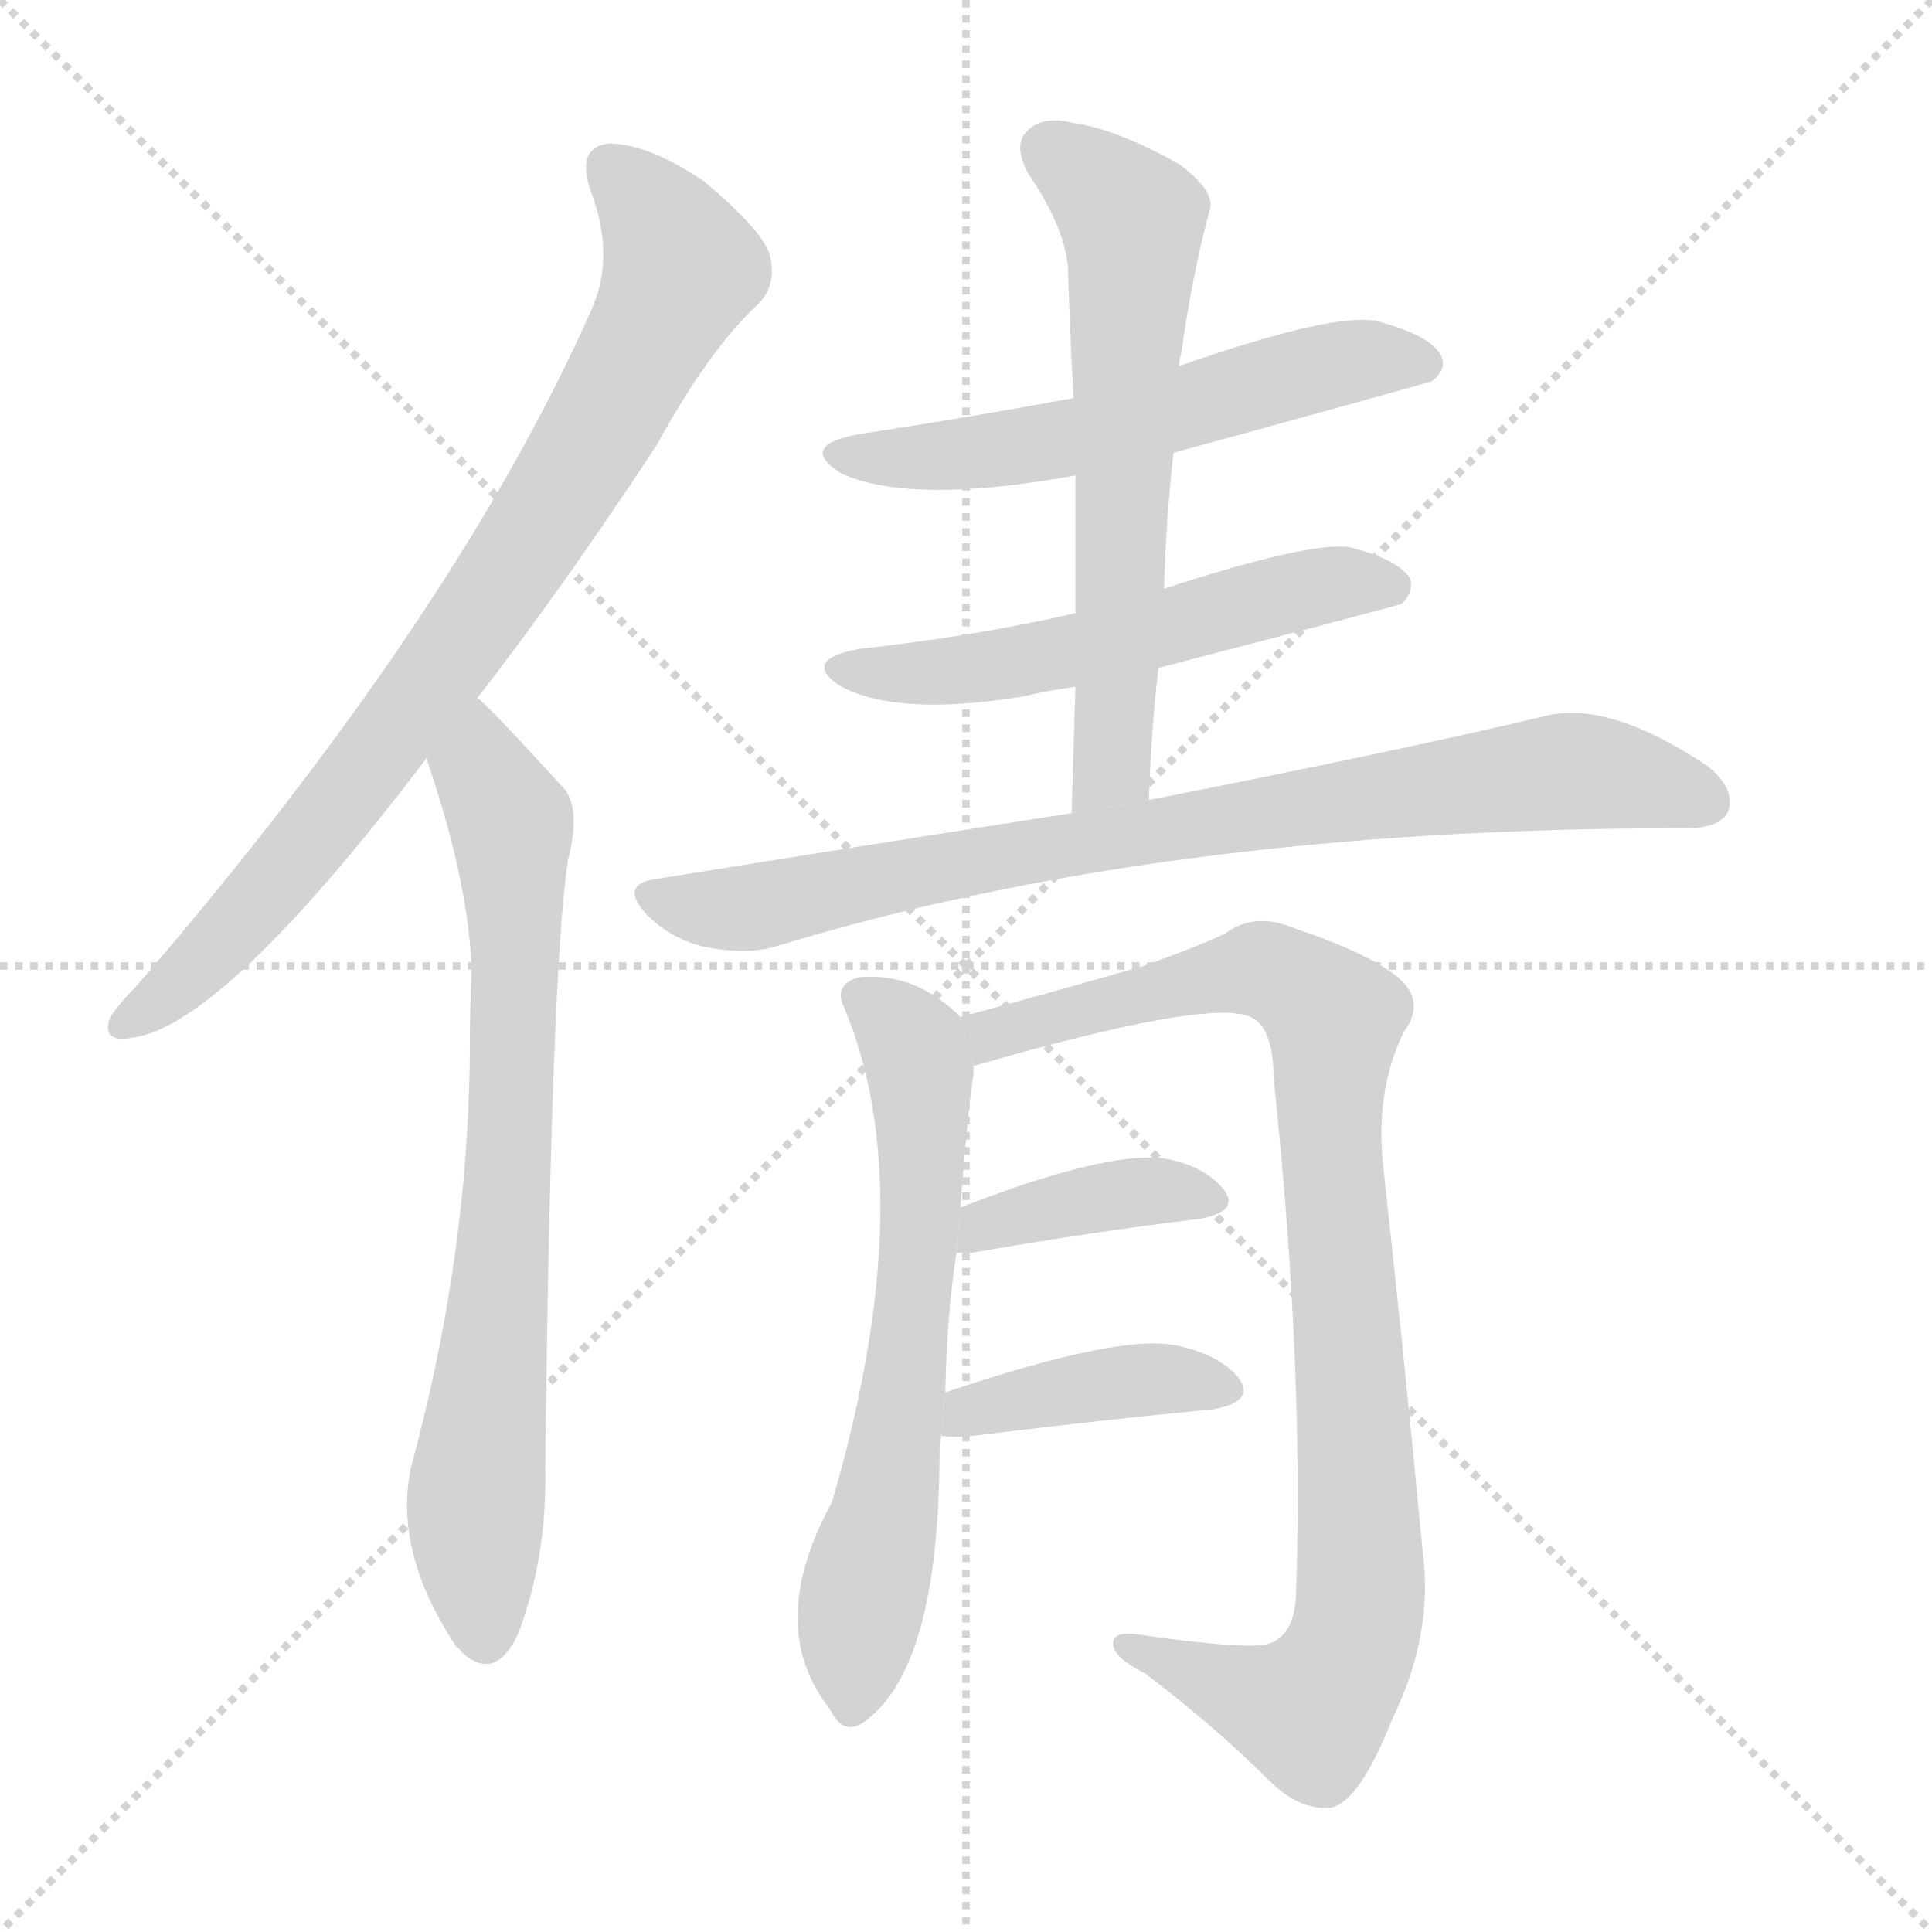 <svg version="1.1" viewBox="0 0 1024 1024" xmlns="http://www.w3.org/2000/svg">
  <g stroke="lightgray" stroke-dasharray="1,1" stroke-width="1" transform="scale(4, 4)">
    <line x1="0" y1="0" x2="256" y2="256"></line>
    <line x1="256" y1="0" x2="0" y2="256"></line>
    <line x1="128" y1="0" x2="128" y2="256"></line>
    <line x1="0" y1="128" x2="256" y2="128"></line>
  </g>
  <g transform="scale(1, -1) translate(0, -900)">
    <style scoped="true" type="text/css">
      
        @keyframes keyframes0 {
          from {
            stroke: blue;
            stroke-dashoffset: 819;
            stroke-width: 128;
          }
          73% {
            animation-timing-function: step-end;
            stroke: blue;
            stroke-dashoffset: 0;
            stroke-width: 128;
          }
          to {
            stroke: black;
            stroke-width: 1024;
          }
        }
        #make-me-a-hanzi-animation-0 {
          animation: keyframes0 0.917s both;
          animation-delay: 0s;
          animation-timing-function: linear;
        }
      
        @keyframes keyframes1 {
          from {
            stroke: blue;
            stroke-dashoffset: 749;
            stroke-width: 128;
          }
          71% {
            animation-timing-function: step-end;
            stroke: blue;
            stroke-dashoffset: 0;
            stroke-width: 128;
          }
          to {
            stroke: black;
            stroke-width: 1024;
          }
        }
        #make-me-a-hanzi-animation-1 {
          animation: keyframes1 0.86s both;
          animation-delay: 0.917s;
          animation-timing-function: linear;
        }
      
        @keyframes keyframes2 {
          from {
            stroke: blue;
            stroke-dashoffset: 569;
            stroke-width: 128;
          }
          65% {
            animation-timing-function: step-end;
            stroke: blue;
            stroke-dashoffset: 0;
            stroke-width: 128;
          }
          to {
            stroke: black;
            stroke-width: 1024;
          }
        }
        #make-me-a-hanzi-animation-2 {
          animation: keyframes2 0.713s both;
          animation-delay: 1.776s;
          animation-timing-function: linear;
        }
      
        @keyframes keyframes3 {
          from {
            stroke: blue;
            stroke-dashoffset: 552;
            stroke-width: 128;
          }
          64% {
            animation-timing-function: step-end;
            stroke: blue;
            stroke-dashoffset: 0;
            stroke-width: 128;
          }
          to {
            stroke: black;
            stroke-width: 1024;
          }
        }
        #make-me-a-hanzi-animation-3 {
          animation: keyframes3 0.699s both;
          animation-delay: 2.489s;
          animation-timing-function: linear;
        }
      
        @keyframes keyframes4 {
          from {
            stroke: blue;
            stroke-dashoffset: 626;
            stroke-width: 128;
          }
          67% {
            animation-timing-function: step-end;
            stroke: blue;
            stroke-dashoffset: 0;
            stroke-width: 128;
          }
          to {
            stroke: black;
            stroke-width: 1024;
          }
        }
        #make-me-a-hanzi-animation-4 {
          animation: keyframes4 0.759s both;
          animation-delay: 3.188s;
          animation-timing-function: linear;
        }
      
        @keyframes keyframes5 {
          from {
            stroke: blue;
            stroke-dashoffset: 824;
            stroke-width: 128;
          }
          73% {
            animation-timing-function: step-end;
            stroke: blue;
            stroke-dashoffset: 0;
            stroke-width: 128;
          }
          to {
            stroke: black;
            stroke-width: 1024;
          }
        }
        #make-me-a-hanzi-animation-5 {
          animation: keyframes5 0.921s both;
          animation-delay: 3.948s;
          animation-timing-function: linear;
        }
      
        @keyframes keyframes6 {
          from {
            stroke: blue;
            stroke-dashoffset: 647;
            stroke-width: 128;
          }
          68% {
            animation-timing-function: step-end;
            stroke: blue;
            stroke-dashoffset: 0;
            stroke-width: 128;
          }
          to {
            stroke: black;
            stroke-width: 1024;
          }
        }
        #make-me-a-hanzi-animation-6 {
          animation: keyframes6 0.777s both;
          animation-delay: 4.868s;
          animation-timing-function: linear;
        }
      
        @keyframes keyframes7 {
          from {
            stroke: blue;
            stroke-dashoffset: 937;
            stroke-width: 128;
          }
          75% {
            animation-timing-function: step-end;
            stroke: blue;
            stroke-dashoffset: 0;
            stroke-width: 128;
          }
          to {
            stroke: black;
            stroke-width: 1024;
          }
        }
        #make-me-a-hanzi-animation-7 {
          animation: keyframes7 1.013s both;
          animation-delay: 5.645s;
          animation-timing-function: linear;
        }
      
        @keyframes keyframes8 {
          from {
            stroke: blue;
            stroke-dashoffset: 391;
            stroke-width: 128;
          }
          56% {
            animation-timing-function: step-end;
            stroke: blue;
            stroke-dashoffset: 0;
            stroke-width: 128;
          }
          to {
            stroke: black;
            stroke-width: 1024;
          }
        }
        #make-me-a-hanzi-animation-8 {
          animation: keyframes8 0.568s both;
          animation-delay: 6.657s;
          animation-timing-function: linear;
        }
      
        @keyframes keyframes9 {
          from {
            stroke: blue;
            stroke-dashoffset: 406;
            stroke-width: 128;
          }
          57% {
            animation-timing-function: step-end;
            stroke: blue;
            stroke-dashoffset: 0;
            stroke-width: 128;
          }
          to {
            stroke: black;
            stroke-width: 1024;
          }
        }
        #make-me-a-hanzi-animation-9 {
          animation: keyframes9 0.58s both;
          animation-delay: 7.226s;
          animation-timing-function: linear;
        }
      
    </style>
    
      <path d="M 253 530 Q 298 588 348 664 Q 376 715 402 739 Q 412 749 408 765 Q 404 778 373 804 Q 345 823 324 824 Q 305 823 313 799 Q 326 765 314 737 Q 242 574 72 377 Q 62 367 58 360 Q 54 347 70 350 Q 118 356 226 498 L 253 530 Z" fill="lightgray"></path>
    
      <path d="M 226 498 Q 248 434 250 387 Q 249 365 249 341 Q 248 233 218 123 Q 208 78 242 27 Q 243 27 245 24 Q 263 8 275 35 Q 290 75 289 122 Q 292 384 301 444 Q 308 471 299 482 Q 257 528 253 530 L 226 498 Z" fill="lightgray"></path>
    
      <path d="M 622 660 Q 757 697 759 698 Q 768 705 763 713 Q 756 723 729 730 Q 705 734 625 706 L 569 689 Q 515 679 456 670 Q 422 664 446 649 Q 479 634 552 645 Q 559 646 570 648 L 622 660 Z" fill="lightgray"></path>
    
      <path d="M 614 546 Q 741 579 743 580 Q 750 587 747 594 Q 740 604 715 610 Q 694 613 617 588 L 570 575 Q 518 563 455 556 Q 424 550 446 536 Q 477 520 543 531 Q 555 534 570 536 L 614 546 Z" fill="lightgray"></path>
    
      <path d="M 609 476 Q 610 512 614 546 L 617 588 Q 618 625 622 660 L 625 706 Q 625 710 626 712 Q 632 755 641 788 Q 645 798 625 813 Q 591 832 568 835 Q 552 839 544 830 Q 537 823 545 808 Q 564 780 566 759 Q 567 725 569 689 L 570 648 Q 570 614 570 575 L 570 536 Q 569 505 568 469 L 609 476 Z" fill="lightgray"></path>
    
      <path d="M 568 469 Q 465 453 347 434 Q 328 431 343 415 Q 356 402 374 398 Q 395 394 410 398 Q 615 461 890 461 Q 891 461 893 461 Q 912 461 916 470 Q 920 482 905 494 Q 851 530 817 520 Q 741 502 609 476 L 568 469 Z" fill="lightgray"></path>
    
      <path d="M 501 162 Q 502 205 507 236 L 509 260 Q 513 312 516 331 Q 516 334 516 335 L 509 361 Q 485 385 455 382 Q 442 378 447 367 Q 489 268 441 104 Q 405 38 440 -6 Q 446 -19 456 -14 Q 498 13 498 132 Q 498 136 499 139 L 501 162 Z" fill="lightgray"></path>
    
      <path d="M 516 335 Q 640 371 663 361 Q 675 355 675 329 Q 691 178 687 58 Q 687 34 673 29 Q 663 25 601 34 Q 589 35 590 28 Q 591 21 607 13 Q 644 -15 674 -45 Q 690 -60 706 -58 Q 721 -54 738 -11 Q 760 34 754 78 Q 744 184 733 283 Q 729 322 744 353 Q 756 369 741 382 Q 725 395 686 408 Q 665 417 649 405 Q 634 398 606 388 Q 543 370 509 361 L 516 335 Z" fill="lightgray"></path>
    
      <path d="M 507 236 Q 510 236 515 236 Q 585 248 636 254 Q 657 258 649 269 Q 639 282 617 286 Q 586 290 509 260 L 507 236 Z" fill="lightgray"></path>
    
      <path d="M 499 139 Q 506 138 516 139 Q 589 148 643 153 Q 665 157 657 169 Q 647 182 623 187 Q 593 193 501 162 L 499 139 Z" fill="lightgray"></path>
    
    
      <clipPath id="make-me-a-hanzi-clip-0">
        <path d="M 253 530 Q 298 588 348 664 Q 376 715 402 739 Q 412 749 408 765 Q 404 778 373 804 Q 345 823 324 824 Q 305 823 313 799 Q 326 765 314 737 Q 242 574 72 377 Q 62 367 58 360 Q 54 347 70 350 Q 118 356 226 498 L 253 530 Z"></path>
      </clipPath>
      <path clip-path="url(#make-me-a-hanzi-clip-0)" d="M 324 809 L 350 782 L 360 755 L 326 687 L 202 501 L 106 389 L 67 359" fill="none" id="make-me-a-hanzi-animation-0" stroke-dasharray="691 1382" stroke-linecap="round"></path>
    
      <clipPath id="make-me-a-hanzi-clip-1">
        <path d="M 226 498 Q 248 434 250 387 Q 249 365 249 341 Q 248 233 218 123 Q 208 78 242 27 Q 243 27 245 24 Q 263 8 275 35 Q 290 75 289 122 Q 292 384 301 444 Q 308 471 299 482 Q 257 528 253 530 L 226 498 Z"></path>
      </clipPath>
      <path clip-path="url(#make-me-a-hanzi-clip-1)" d="M 250 523 L 255 492 L 271 464 L 273 400 L 268 246 L 252 101 L 258 36" fill="none" id="make-me-a-hanzi-animation-1" stroke-dasharray="621 1242" stroke-linecap="round"></path>
    
      <clipPath id="make-me-a-hanzi-clip-2">
        <path d="M 622 660 Q 757 697 759 698 Q 768 705 763 713 Q 756 723 729 730 Q 705 734 625 706 L 569 689 Q 515 679 456 670 Q 422 664 446 649 Q 479 634 552 645 Q 559 646 570 648 L 622 660 Z"></path>
      </clipPath>
      <path clip-path="url(#make-me-a-hanzi-clip-2)" d="M 448 661 L 521 660 L 631 683 L 708 707 L 755 707" fill="none" id="make-me-a-hanzi-animation-2" stroke-dasharray="441 882" stroke-linecap="round"></path>
    
      <clipPath id="make-me-a-hanzi-clip-3">
        <path d="M 614 546 Q 741 579 743 580 Q 750 587 747 594 Q 740 604 715 610 Q 694 613 617 588 L 570 575 Q 518 563 455 556 Q 424 550 446 536 Q 477 520 543 531 Q 555 534 570 536 L 614 546 Z"></path>
      </clipPath>
      <path clip-path="url(#make-me-a-hanzi-clip-3)" d="M 448 547 L 531 547 L 623 566 L 696 589 L 739 589" fill="none" id="make-me-a-hanzi-animation-3" stroke-dasharray="424 848" stroke-linecap="round"></path>
    
      <clipPath id="make-me-a-hanzi-clip-4">
        <path d="M 609 476 Q 610 512 614 546 L 617 588 Q 618 625 622 660 L 625 706 Q 625 710 626 712 Q 632 755 641 788 Q 645 798 625 813 Q 591 832 568 835 Q 552 839 544 830 Q 537 823 545 808 Q 564 780 566 759 Q 567 725 569 689 L 570 648 Q 570 614 570 575 L 570 536 Q 569 505 568 469 L 609 476 Z"></path>
      </clipPath>
      <path clip-path="url(#make-me-a-hanzi-clip-4)" d="M 556 821 L 589 796 L 601 775 L 590 498 L 574 476" fill="none" id="make-me-a-hanzi-animation-4" stroke-dasharray="498 996" stroke-linecap="round"></path>
    
      <clipPath id="make-me-a-hanzi-clip-5">
        <path d="M 568 469 Q 465 453 347 434 Q 328 431 343 415 Q 356 402 374 398 Q 395 394 410 398 Q 615 461 890 461 Q 891 461 893 461 Q 912 461 916 470 Q 920 482 905 494 Q 851 530 817 520 Q 741 502 609 476 L 568 469 Z"></path>
      </clipPath>
      <path clip-path="url(#make-me-a-hanzi-clip-5)" d="M 346 424 L 401 419 L 548 450 L 818 490 L 854 490 L 905 475" fill="none" id="make-me-a-hanzi-animation-5" stroke-dasharray="696 1392" stroke-linecap="round"></path>
    
      <clipPath id="make-me-a-hanzi-clip-6">
        <path d="M 501 162 Q 502 205 507 236 L 509 260 Q 513 312 516 331 Q 516 334 516 335 L 509 361 Q 485 385 455 382 Q 442 378 447 367 Q 489 268 441 104 Q 405 38 440 -6 Q 446 -19 456 -14 Q 498 13 498 132 Q 498 136 499 139 L 501 162 Z"></path>
      </clipPath>
      <path clip-path="url(#make-me-a-hanzi-clip-6)" d="M 456 372 L 484 344 L 489 271 L 480 171 L 451 -4" fill="none" id="make-me-a-hanzi-animation-6" stroke-dasharray="519 1038" stroke-linecap="round"></path>
    
      <clipPath id="make-me-a-hanzi-clip-7">
        <path d="M 516 335 Q 640 371 663 361 Q 675 355 675 329 Q 691 178 687 58 Q 687 34 673 29 Q 663 25 601 34 Q 589 35 590 28 Q 591 21 607 13 Q 644 -15 674 -45 Q 690 -60 706 -58 Q 721 -54 738 -11 Q 760 34 754 78 Q 744 184 733 283 Q 729 322 744 353 Q 756 369 741 382 Q 725 395 686 408 Q 665 417 649 405 Q 634 398 606 388 Q 543 370 509 361 L 516 335 Z"></path>
      </clipPath>
      <path clip-path="url(#make-me-a-hanzi-clip-7)" d="M 516 356 L 548 355 L 668 386 L 686 379 L 707 360 L 705 305 L 720 116 L 718 34 L 695 -7 L 597 28" fill="none" id="make-me-a-hanzi-animation-7" stroke-dasharray="809 1618" stroke-linecap="round"></path>
    
      <clipPath id="make-me-a-hanzi-clip-8">
        <path d="M 507 236 Q 510 236 515 236 Q 585 248 636 254 Q 657 258 649 269 Q 639 282 617 286 Q 586 290 509 260 L 507 236 Z"></path>
      </clipPath>
      <path clip-path="url(#make-me-a-hanzi-clip-8)" d="M 511 242 L 524 253 L 578 265 L 620 269 L 640 264" fill="none" id="make-me-a-hanzi-animation-8" stroke-dasharray="263 526" stroke-linecap="round"></path>
    
      <clipPath id="make-me-a-hanzi-clip-9">
        <path d="M 499 139 Q 506 138 516 139 Q 589 148 643 153 Q 665 157 657 169 Q 647 182 623 187 Q 593 193 501 162 L 499 139 Z"></path>
      </clipPath>
      <path clip-path="url(#make-me-a-hanzi-clip-9)" d="M 503 144 L 515 155 L 588 167 L 626 169 L 647 163" fill="none" id="make-me-a-hanzi-animation-9" stroke-dasharray="278 556" stroke-linecap="round"></path>
    
  </g>
</svg>